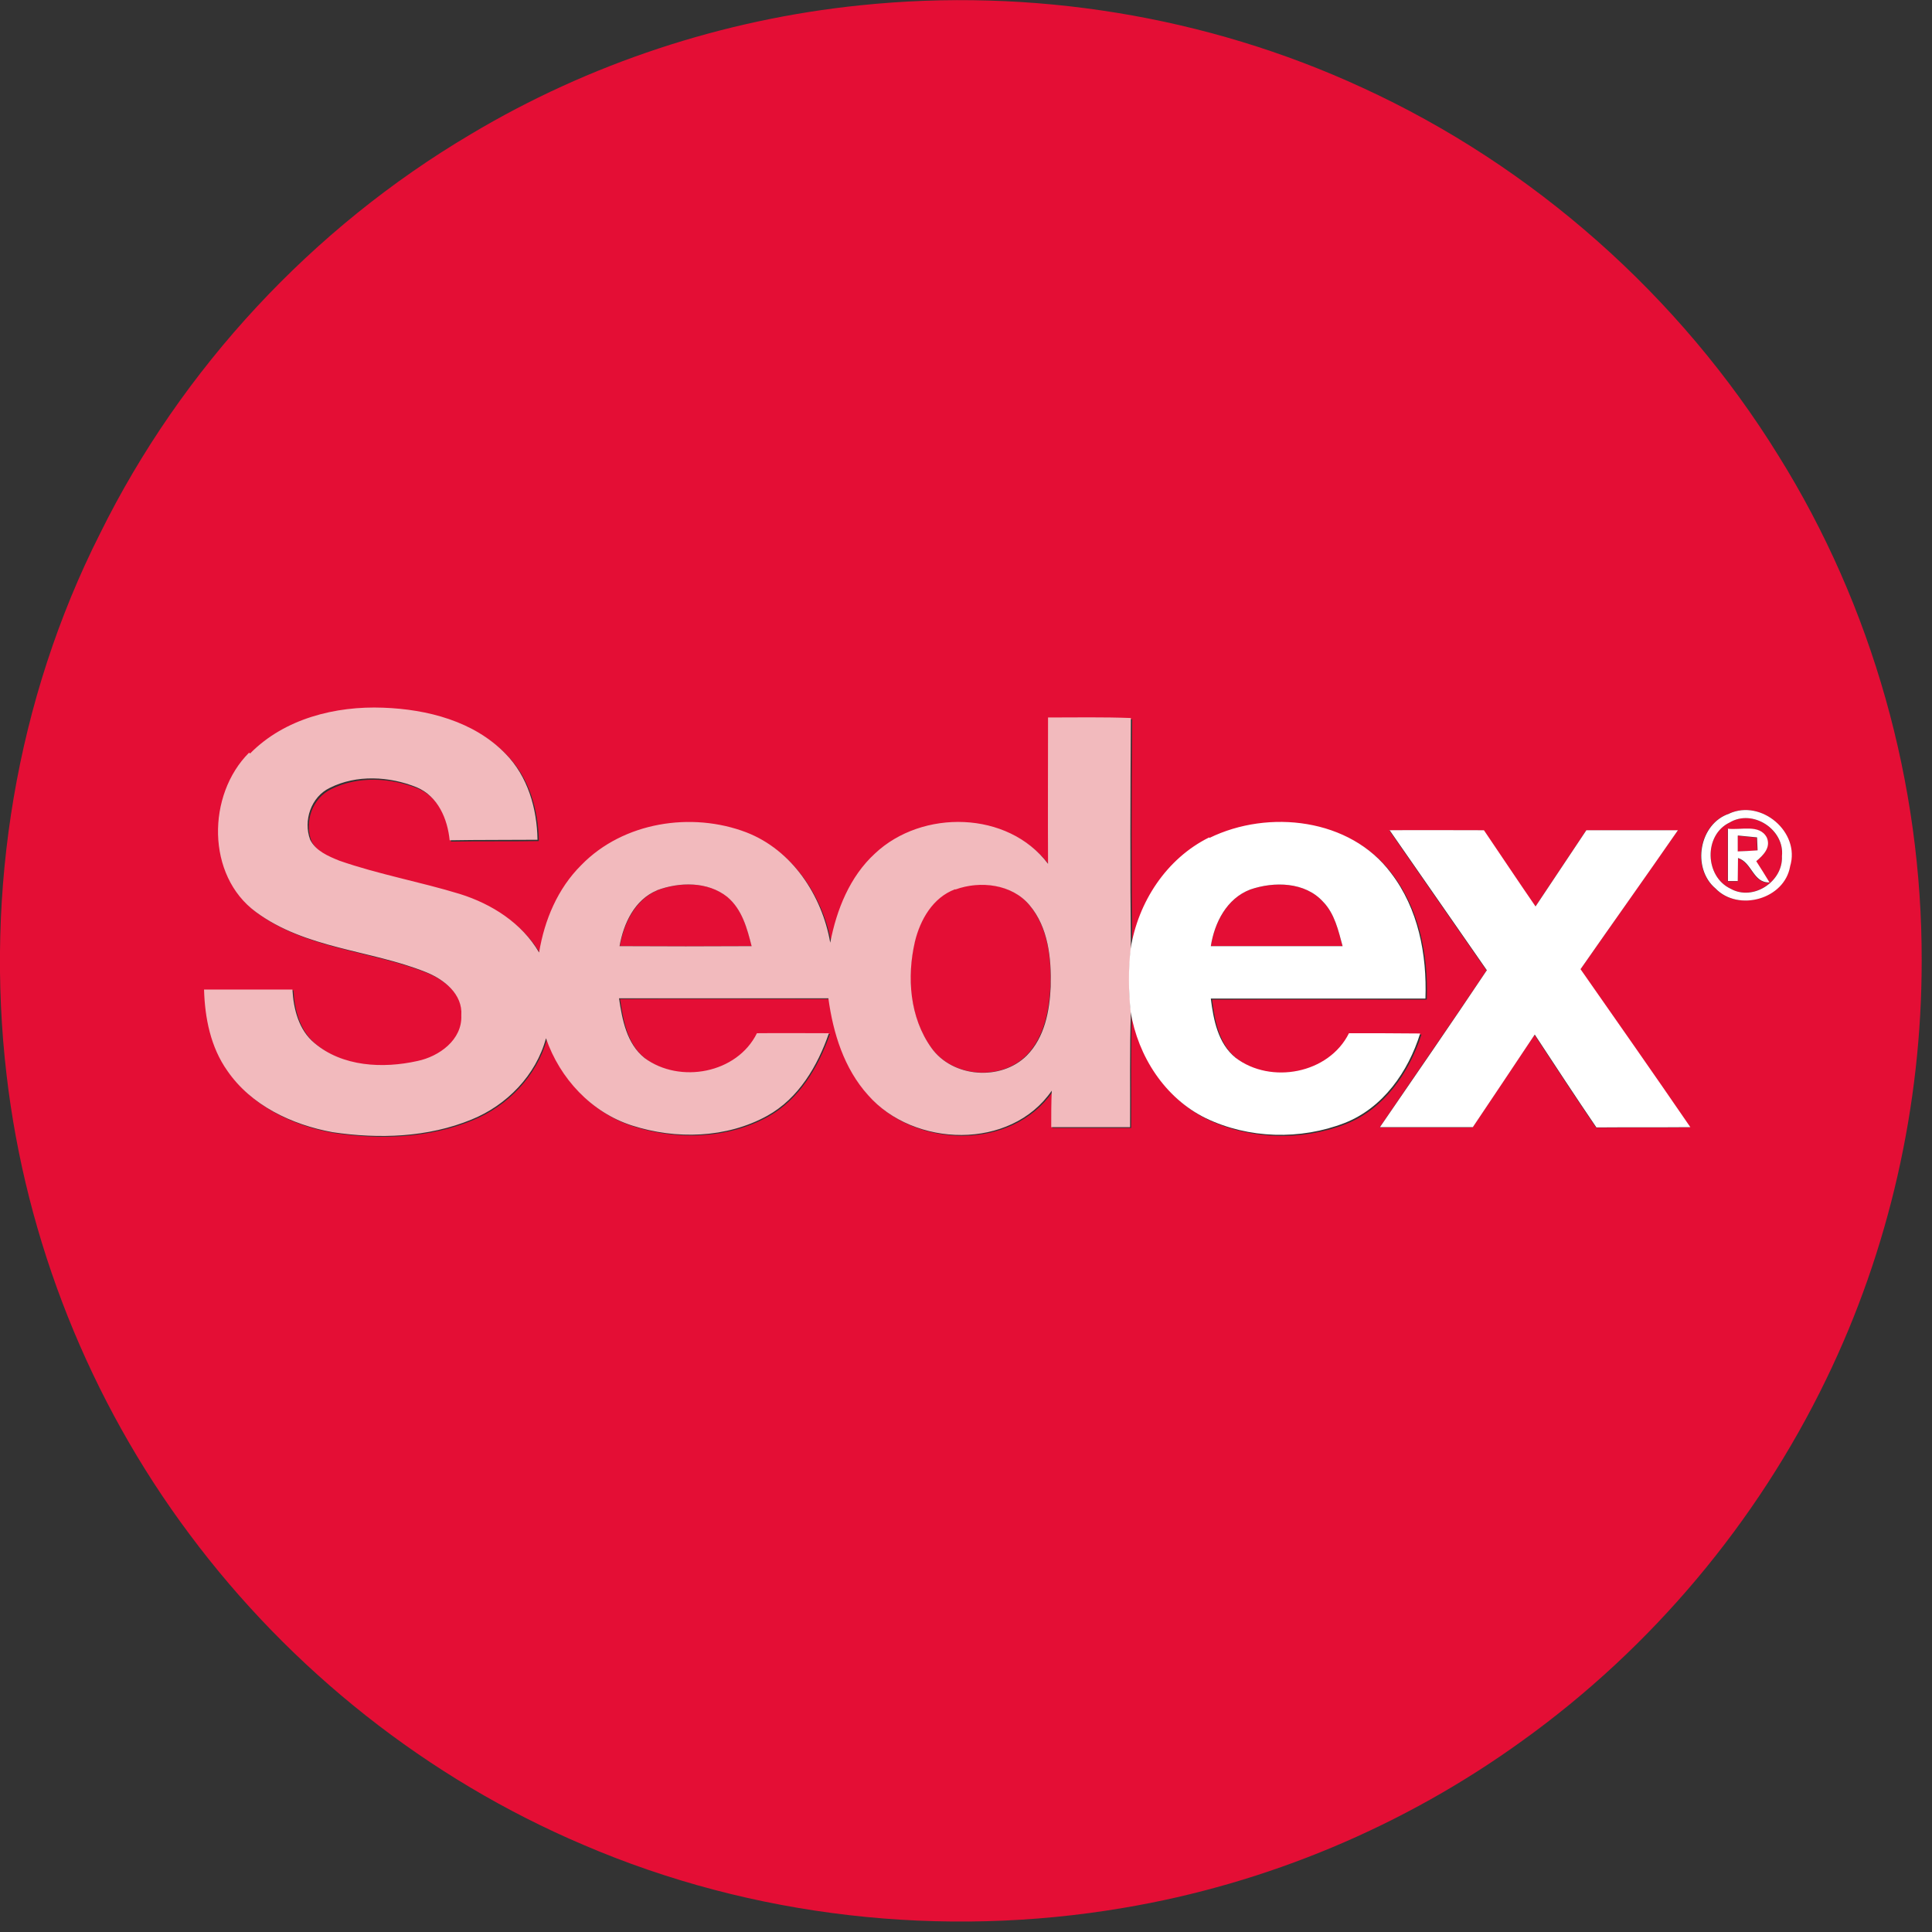 <svg width="73" height="73" viewBox="0 0 73 73" fill="none" xmlns="http://www.w3.org/2000/svg">
<rect x="0" y="0" width="73" height="73" fill="#333333" stroke="none"/>
<g clip-path="url(#clip0_538_2373)">
<path d="M47.24 33.61C48.14 33.3 49.31 33.32 49.99 34.07C50.43 34.52 50.57 35.16 50.73 35.75C49.07 35.75 47.41 35.75 45.75 35.75C45.89 34.86 46.36 33.94 47.24 33.61ZM36.09 33.6C37.02 33.25 38.22 33.39 38.89 34.19C39.6 35.04 39.73 36.21 39.69 37.27C39.64 38.19 39.45 39.19 38.79 39.87C37.82 40.85 35.99 40.72 35.18 39.58C34.36 38.43 34.25 36.91 34.56 35.57C34.76 34.74 35.24 33.9 36.08 33.59L36.09 33.6ZM24.83 33.64C25.68 33.32 26.75 33.3 27.49 33.89C28.04 34.35 28.23 35.08 28.41 35.75C26.74 35.76 25.08 35.76 23.42 35.75C23.57 34.9 23.99 34 24.84 33.64H24.83ZM65.66 31.58C65.9 31.6 66.14 31.63 66.38 31.65C66.38 31.77 66.39 32.01 66.4 32.14C66.15 32.15 65.9 32.16 65.65 32.18V31.59L65.66 31.58ZM65.28 31.31C65.28 31.97 65.28 32.64 65.28 33.3H65.65C65.65 33.01 65.65 32.72 65.66 32.43C66.19 32.59 66.23 33.38 66.85 33.35C66.69 33.08 66.52 32.81 66.35 32.55C66.61 32.33 66.91 32.04 66.75 31.66C66.48 31.13 65.75 31.39 65.27 31.32L65.28 31.31ZM65.35 31.08C66.22 30.55 67.43 31.35 67.33 32.35C67.38 33.31 66.24 34.05 65.39 33.58C64.41 33.12 64.37 31.55 65.35 31.08ZM52.49 31.37C53.72 33.14 54.94 34.91 56.17 36.67C54.84 38.65 53.47 40.62 52.13 42.6C53.3 42.6 54.47 42.6 55.64 42.6C56.42 41.43 57.2 40.26 57.98 39.1C58.75 40.27 59.52 41.45 60.31 42.61C61.49 42.6 62.68 42.61 63.86 42.6C62.49 40.6 61.1 38.61 59.71 36.63C60.93 34.88 62.17 33.13 63.39 31.38C62.23 31.36 61.08 31.38 59.93 31.38C59.29 32.34 58.65 33.3 58.01 34.26C57.36 33.3 56.71 32.34 56.06 31.38C54.87 31.38 53.67 31.38 52.48 31.38L52.49 31.37ZM65.34 30.74C64.19 31.11 63.9 32.8 64.81 33.57C65.67 34.46 67.42 33.97 67.63 32.73C68.02 31.44 66.55 30.19 65.33 30.74H65.34ZM9.45 28.47C7.86 30.06 7.83 33.11 9.71 34.49C11.58 35.87 14.02 35.92 16.13 36.76C16.8 37.03 17.52 37.59 17.47 38.4C17.51 39.32 16.63 39.95 15.81 40.12C14.51 40.41 12.98 40.34 11.92 39.44C11.33 38.94 11.13 38.16 11.09 37.42C9.98 37.42 8.87 37.42 7.75 37.42C7.78 38.49 8 39.6 8.63 40.49C9.54 41.81 11.08 42.54 12.61 42.81C14.36 43.07 16.21 43.01 17.86 42.33C19.19 41.79 20.28 40.66 20.67 39.26C21.19 40.77 22.39 42.07 23.93 42.56C25.58 43.09 27.49 43.04 29.03 42.19C30.21 41.53 30.93 40.31 31.36 39.07C30.45 39.07 29.54 39.07 28.64 39.07C27.89 40.58 25.72 40.98 24.4 40.01C23.71 39.48 23.55 38.56 23.43 37.75C26.07 37.74 28.7 37.75 31.34 37.75C31.52 39.07 31.93 40.4 32.84 41.41C34.57 43.39 38.23 43.5 39.78 41.24C39.77 41.7 39.76 42.16 39.76 42.62C40.75 42.62 41.74 42.62 42.74 42.62C42.75 41.17 42.72 39.72 42.77 38.27C43.05 39.95 44.06 41.53 45.61 42.29C47.23 43.07 49.19 43.12 50.86 42.47C52.3 41.9 53.25 40.53 53.71 39.09C52.81 39.07 51.91 39.09 51.02 39.08C50.26 40.61 48.06 41.01 46.74 40.01C46.07 39.47 45.9 38.58 45.8 37.77C48.5 37.76 51.21 37.77 53.91 37.77C53.97 36.11 53.64 34.37 52.61 33.03C51.07 30.96 47.98 30.61 45.75 31.7C44.13 32.49 43.06 34.15 42.78 35.91C42.75 33 42.75 30.09 42.78 27.18C41.74 27.14 40.69 27.16 39.65 27.16C39.65 29 39.65 30.84 39.65 32.69C38.14 30.67 34.89 30.62 33.11 32.3C32.16 33.17 31.66 34.42 31.42 35.67C31.11 33.89 29.98 32.17 28.25 31.5C26.18 30.71 23.6 31.1 22.02 32.73C21.13 33.61 20.62 34.81 20.42 36.04C19.77 34.93 18.63 34.21 17.43 33.83C15.92 33.36 14.36 33.09 12.87 32.57C12.45 32.4 11.98 32.21 11.77 31.78C11.49 31.06 11.8 30.16 12.51 29.82C13.52 29.31 14.77 29.38 15.8 29.8C16.6 30.14 16.95 30.99 17.04 31.8C18.15 31.78 19.25 31.8 20.36 31.78C20.34 30.6 20 29.38 19.15 28.53C17.96 27.29 16.19 26.85 14.53 26.79C12.73 26.72 10.8 27.2 9.5 28.52L9.45 28.47ZM32.51 0.2C38.96 -0.47 45.58 0.59 51.47 3.31C57.93 6.27 63.47 11.18 67.2 17.22C70.75 22.91 72.63 29.62 72.61 36.32C72.61 41.77 71.38 47.22 69 52.12C66.39 57.52 62.41 62.26 57.54 65.76C53.08 68.99 47.87 71.18 42.44 72.09C35.61 73.25 28.43 72.45 22.05 69.71C16.16 67.21 10.98 63.1 7.16 57.97C3.39 52.93 0.98 46.88 0.25 40.63C-0.57 33.66 0.61 26.43 3.78 20.16C6.86 13.92 11.8 8.61 17.79 5.07C22.26 2.4 27.33 0.73 32.51 0.2Z" fill="#E40E35"/>
<path d="M36.09 33.6C35.25 33.91 34.77 34.75 34.57 35.58C34.26 36.92 34.37 38.44 35.19 39.59C35.99 40.72 37.82 40.86 38.8 39.88C39.47 39.2 39.66 38.2 39.7 37.28C39.73 36.21 39.61 35.04 38.9 34.2C38.23 33.4 37.03 33.27 36.1 33.61M24.83 33.64C23.98 33.99 23.56 34.89 23.41 35.75C25.08 35.76 26.74 35.76 28.4 35.75C28.23 35.08 28.04 34.36 27.48 33.89C26.74 33.3 25.67 33.32 24.82 33.64H24.83ZM9.45 28.47C10.75 27.15 12.68 26.67 14.48 26.74C16.14 26.8 17.91 27.25 19.1 28.48C19.95 29.34 20.29 30.56 20.31 31.73C19.2 31.74 18.09 31.73 16.99 31.75C16.91 30.94 16.55 30.09 15.75 29.75C14.72 29.33 13.47 29.26 12.46 29.77C11.75 30.11 11.45 31.01 11.72 31.73C11.93 32.15 12.4 32.35 12.82 32.52C14.31 33.04 15.88 33.32 17.38 33.78C18.59 34.16 19.72 34.88 20.37 35.99C20.57 34.77 21.07 33.57 21.97 32.68C23.55 31.06 26.13 30.66 28.2 31.45C29.93 32.12 31.06 33.83 31.37 35.62C31.61 34.37 32.11 33.12 33.06 32.25C34.84 30.57 38.09 30.63 39.6 32.64C39.59 30.79 39.6 28.95 39.6 27.11C40.64 27.11 41.69 27.09 42.73 27.13C42.71 30.04 42.7 32.95 42.73 35.86C42.65 36.65 42.65 37.45 42.73 38.24C42.68 39.69 42.71 41.14 42.7 42.59C41.71 42.59 40.72 42.59 39.72 42.59C39.72 42.13 39.72 41.67 39.74 41.21C38.19 43.47 34.53 43.36 32.8 41.38C31.89 40.37 31.48 39.04 31.3 37.72C28.66 37.72 26.03 37.72 23.39 37.72C23.51 38.53 23.68 39.44 24.36 39.98C25.69 40.96 27.85 40.56 28.6 39.04C29.51 39.03 30.41 39.04 31.32 39.04C30.89 40.28 30.18 41.5 28.99 42.16C27.45 43.01 25.54 43.06 23.89 42.53C22.35 42.04 21.15 40.75 20.63 39.23C20.25 40.63 19.15 41.76 17.82 42.3C16.17 42.98 14.32 43.04 12.57 42.78C11.03 42.5 9.49 41.77 8.59 40.46C7.96 39.57 7.74 38.47 7.71 37.39C8.82 37.39 9.93 37.39 11.05 37.39C11.09 38.13 11.29 38.92 11.88 39.41C12.94 40.31 14.47 40.38 15.77 40.09C16.59 39.92 17.47 39.29 17.43 38.37C17.49 37.56 16.77 37 16.09 36.73C13.99 35.89 11.55 35.85 9.67 34.46C7.79 33.08 7.82 30.03 9.41 28.44L9.45 28.47Z" fill="#F2BABD"/>
<path d="M65.66 31.58V32.17C65.91 32.16 66.16 32.15 66.41 32.13C66.41 32.01 66.39 31.76 66.39 31.64C66.15 31.62 65.91 31.59 65.67 31.57M65.28 31.31C65.76 31.38 66.49 31.12 66.76 31.65C66.92 32.03 66.62 32.32 66.36 32.54C66.53 32.81 66.7 33.07 66.86 33.34C66.24 33.37 66.2 32.58 65.67 32.42C65.67 32.71 65.66 33 65.66 33.29H65.29C65.29 32.62 65.29 31.96 65.29 31.3L65.28 31.31ZM52.49 31.37C53.68 31.36 54.87 31.37 56.07 31.37C56.72 32.33 57.36 33.29 58.02 34.25C58.66 33.29 59.3 32.33 59.94 31.37C61.09 31.37 62.24 31.37 63.4 31.37C62.18 33.13 60.94 34.87 59.72 36.62C61.11 38.61 62.5 40.59 63.87 42.59C62.68 42.6 61.5 42.59 60.32 42.6C59.53 41.44 58.76 40.26 57.99 39.09C57.21 40.26 56.43 41.43 55.65 42.59C54.48 42.59 53.31 42.59 52.14 42.59C53.49 40.62 54.85 38.65 56.18 36.66C54.95 34.89 53.73 33.13 52.5 31.36L52.49 31.37ZM47.24 33.61C46.35 33.95 45.89 34.86 45.75 35.75C47.41 35.75 49.07 35.75 50.73 35.75C50.57 35.16 50.43 34.52 49.99 34.07C49.31 33.32 48.14 33.3 47.24 33.61ZM45.7 31.66C47.93 30.57 51.02 30.92 52.56 32.99C53.59 34.33 53.92 36.07 53.86 37.73C51.16 37.73 48.45 37.73 45.75 37.73C45.85 38.53 46.02 39.43 46.69 39.97C48.02 40.98 50.21 40.57 50.97 39.04C51.87 39.04 52.76 39.04 53.66 39.05C53.21 40.49 52.26 41.86 50.81 42.43C49.14 43.08 47.18 43.03 45.56 42.25C44.01 41.49 43 39.91 42.72 38.23C42.64 37.44 42.63 36.64 42.72 35.85C43 34.09 44.07 32.44 45.69 31.64L45.7 31.66ZM65.35 31.08C64.37 31.55 64.41 33.12 65.39 33.58C66.24 34.06 67.38 33.31 67.33 32.35C67.44 31.35 66.23 30.55 65.35 31.08ZM65.34 30.74C66.55 30.19 68.03 31.44 67.64 32.73C67.43 33.98 65.68 34.46 64.82 33.57C63.91 32.8 64.2 31.11 65.35 30.74H65.34Z" fill="white"/>
</g>
<defs>
<clipPath id="clip0_538_2373">
<rect width="72.61" height="72.61" fill="white"/>
</clipPath>
</defs>
</svg>
